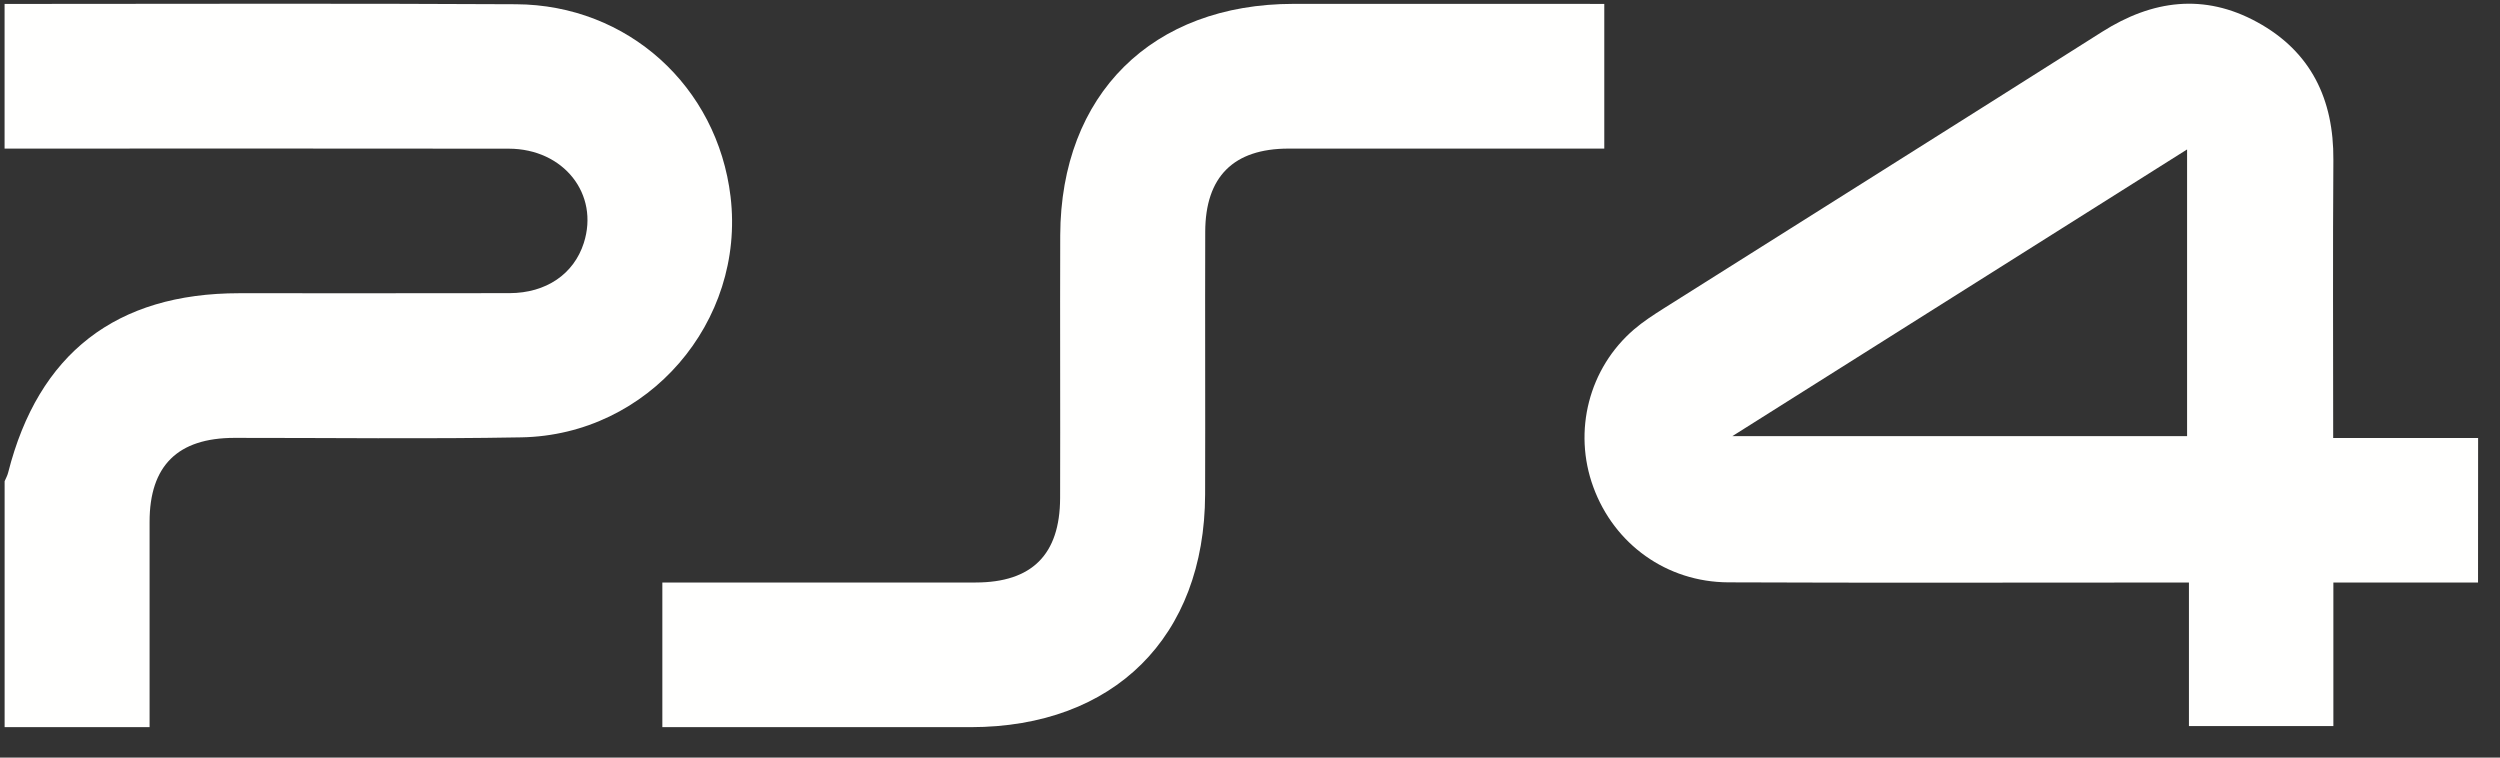 <svg width="66" height="20" viewBox="0 0 66 20" fill="none" xmlns="http://www.w3.org/2000/svg">
<rect x="0" y="0" width="66" height="20" fill="#333333" stroke="none"/>
<g clip-path="url(#clip0_54:119)">
<path d="M65.42 15.379C64.171 15.379 62.921 15.379 61.601 15.379C61.601 16.663 61.601 17.901 61.601 19.168C60.307 19.168 59.083 19.168 57.788 19.168C57.788 17.928 57.788 16.691 57.788 15.379C57.493 15.379 57.267 15.379 57.04 15.379C53.236 15.379 49.432 15.39 45.628 15.374C43.999 15.367 42.615 14.366 42.064 12.859C41.521 11.38 41.947 9.717 43.14 8.695C43.38 8.489 43.651 8.314 43.919 8.144C47.778 5.709 51.643 3.282 55.496 0.84C56.824 -0.002 58.191 -0.182 59.591 0.585C61.011 1.362 61.613 2.622 61.601 4.222C61.584 6.639 61.596 9.055 61.596 11.563C62.892 11.563 64.157 11.563 65.422 11.563C65.42 12.834 65.42 14.106 65.42 15.379ZM57.739 3.945C53.731 6.472 49.791 8.955 45.734 11.514C49.856 11.514 53.797 11.514 57.739 11.514C57.739 8.996 57.739 6.525 57.739 3.945Z" fill="#FFFFFE"/>
<path d="M0.121 0.104C4.622 0.104 9.123 0.087 13.624 0.112C16.573 0.128 18.94 2.282 19.287 5.192C19.68 8.499 17.114 11.485 13.767 11.546C11.242 11.592 8.713 11.558 6.186 11.56C4.692 11.562 3.95 12.295 3.949 13.774C3.947 15.551 3.949 17.33 3.949 19.197C2.651 19.197 1.388 19.197 0.122 19.197C0.122 17.032 0.122 14.869 0.122 12.704C0.155 12.628 0.197 12.553 0.216 12.473C1.014 9.332 3.064 7.741 6.317 7.741C8.695 7.741 11.074 7.744 13.451 7.739C14.42 7.737 15.15 7.234 15.412 6.416C15.825 5.127 14.883 3.928 13.432 3.925C8.996 3.918 4.557 3.923 0.121 3.923C0.121 2.649 0.121 1.377 0.121 0.104Z" fill="#FFFFFE"/>
<path d="M42.353 0.104C42.353 1.413 42.353 2.621 42.353 3.923C42.113 3.923 41.889 3.923 41.664 3.923C39.113 3.923 36.564 3.921 34.014 3.923C32.566 3.925 31.822 4.663 31.818 6.118C31.811 8.429 31.822 10.742 31.815 13.055C31.803 16.82 29.405 19.195 25.625 19.197C22.928 19.199 20.233 19.197 17.486 19.197C17.486 17.925 17.486 16.689 17.486 15.378C17.718 15.378 17.944 15.378 18.172 15.378C20.7 15.378 23.229 15.38 25.758 15.378C27.242 15.376 27.982 14.643 27.987 13.148C27.994 10.837 27.982 8.525 27.99 6.212C28.004 2.491 30.415 0.104 34.15 0.102C36.636 0.1 39.122 0.102 41.608 0.102C41.838 0.104 42.067 0.104 42.353 0.104Z" fill="#FFFFFE"/>
</g>
<defs>
<clipPath id="clip0_54:119">
<rect width="65.543" height="19.26" fill="white"/>
</clipPath>
</defs>
</svg>
